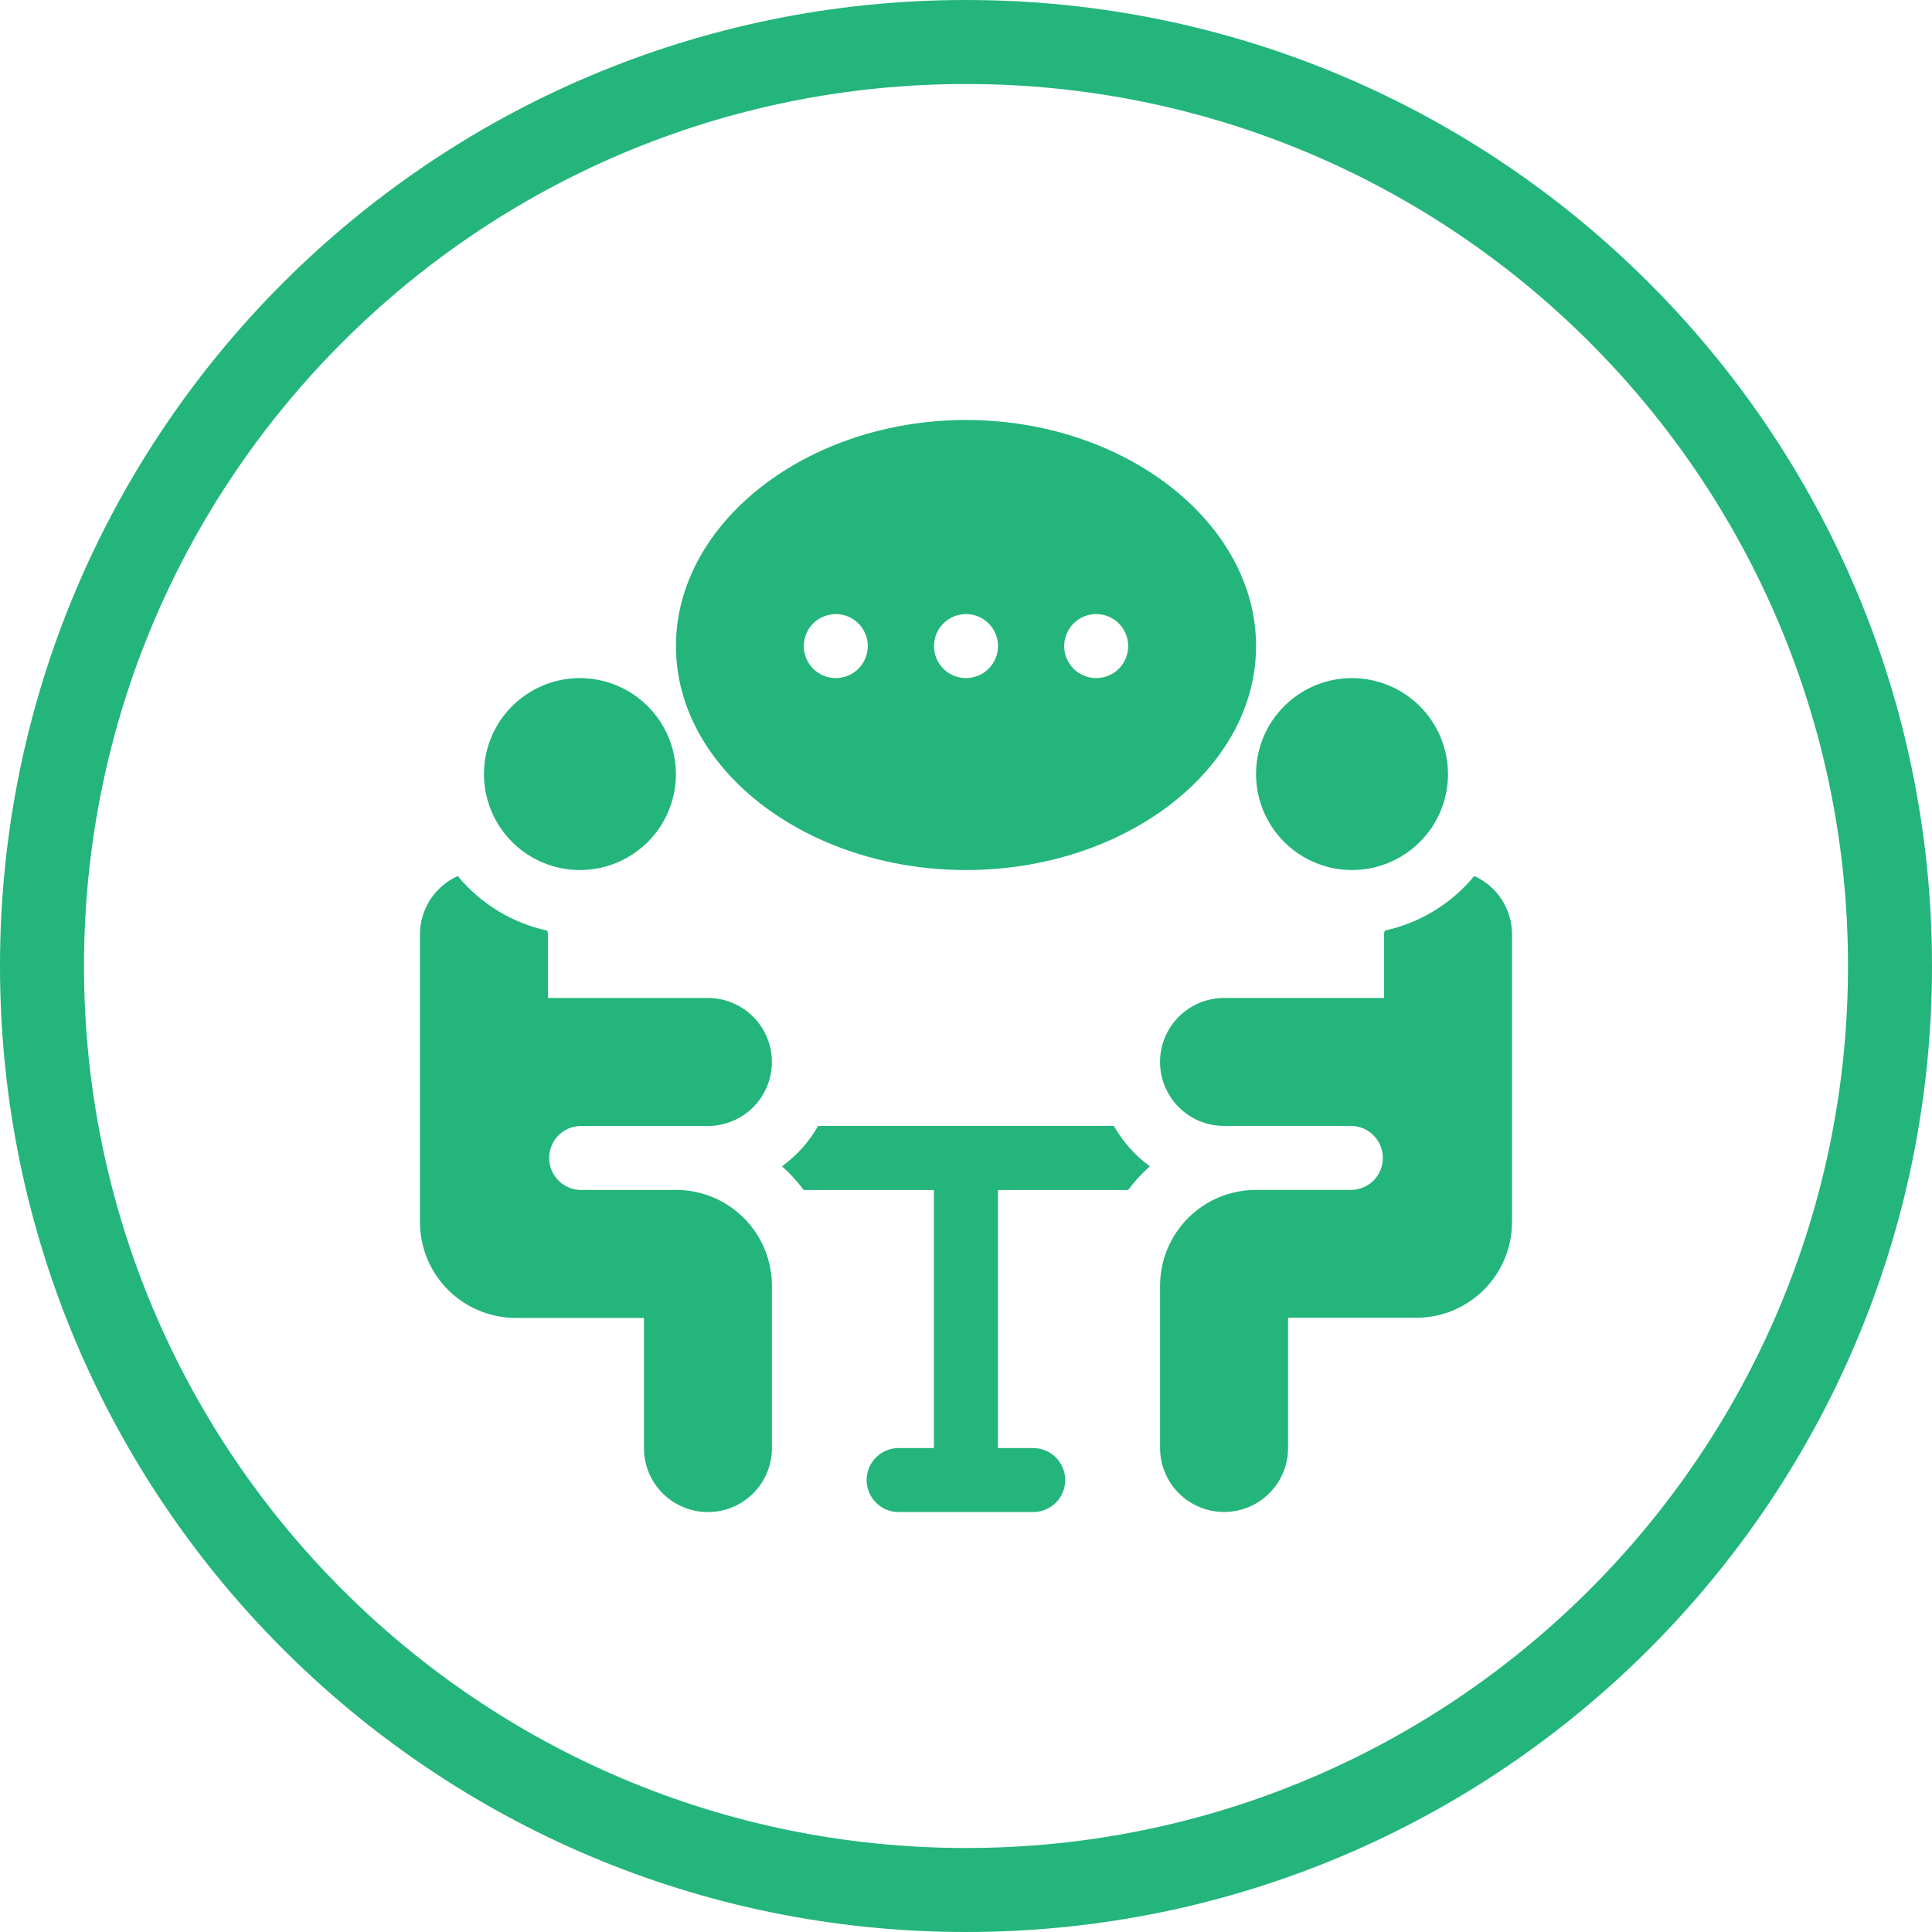 <svg width="46" height="46" viewBox="0 0 46 46" fill="none" xmlns="http://www.w3.org/2000/svg">
<path fill-rule="evenodd" clip-rule="evenodd" d="M23 44C34.598 44 44 34.598 44 23C44 11.402 34.598 2 23 2C11.402 2 2 11.402 2 23C2 34.598 11.402 44 23 44ZM23 46C35.703 46 46 35.703 46 23C46 10.297 35.703 0 23 0C10.297 0 0 10.297 0 23C0 35.703 10.297 46 23 46Z" fill="#23B57B"/>
<g clip-path="url(#clip0_5_67)">
<path d="M32.191 16.145C31.739 16.145 31.297 16.279 30.922 16.53C30.546 16.781 30.253 17.138 30.08 17.556C29.907 17.973 29.862 18.433 29.95 18.876C30.038 19.319 30.256 19.726 30.575 20.046C30.895 20.365 31.302 20.583 31.745 20.671C32.188 20.759 32.648 20.714 33.065 20.541C33.483 20.368 33.84 20.075 34.091 19.7C34.342 19.324 34.476 18.882 34.476 18.43C34.475 17.824 34.234 17.244 33.806 16.815C33.377 16.387 32.797 16.146 32.191 16.145Z" fill="#23B57B"/>
<path d="M23 10C19.22 10 16.094 12.443 16.094 15.383C16.094 18.323 19.22 20.715 23 20.715C26.78 20.715 29.906 18.323 29.906 15.383C29.906 12.443 26.781 10 23 10ZM19.9 16.145C19.749 16.145 19.602 16.1 19.477 16.017C19.351 15.933 19.254 15.814 19.196 15.675C19.138 15.535 19.123 15.382 19.153 15.234C19.182 15.086 19.255 14.951 19.361 14.844C19.468 14.738 19.604 14.665 19.751 14.636C19.899 14.606 20.052 14.621 20.192 14.679C20.331 14.737 20.45 14.834 20.534 14.96C20.617 15.085 20.662 15.232 20.662 15.383C20.662 15.585 20.582 15.778 20.44 15.921C20.298 16.064 20.105 16.144 19.903 16.145H19.9ZM23 16.145C22.849 16.145 22.702 16.1 22.577 16.017C22.451 15.933 22.354 15.814 22.296 15.675C22.238 15.535 22.223 15.382 22.253 15.234C22.282 15.086 22.355 14.951 22.461 14.844C22.568 14.738 22.703 14.665 22.851 14.636C22.999 14.606 23.152 14.621 23.292 14.679C23.431 14.737 23.55 14.834 23.634 14.96C23.717 15.085 23.762 15.232 23.762 15.383C23.762 15.483 23.742 15.582 23.704 15.675C23.666 15.767 23.61 15.851 23.539 15.922C23.468 15.993 23.384 16.049 23.292 16.087C23.199 16.125 23.1 16.145 23 16.145ZM26.1 16.145C25.949 16.145 25.802 16.1 25.677 16.017C25.551 15.933 25.454 15.814 25.396 15.675C25.338 15.535 25.323 15.382 25.353 15.234C25.382 15.086 25.455 14.951 25.561 14.844C25.668 14.738 25.803 14.665 25.951 14.636C26.099 14.606 26.252 14.621 26.392 14.679C26.531 14.737 26.65 14.834 26.734 14.96C26.817 15.085 26.862 15.232 26.862 15.383C26.862 15.484 26.842 15.583 26.803 15.676C26.765 15.769 26.708 15.853 26.637 15.924C26.565 15.995 26.481 16.051 26.387 16.089C26.294 16.127 26.195 16.146 26.094 16.145H26.1Z" fill="#23B57B"/>
<path d="M35.101 20.857C34.557 21.518 33.806 21.976 32.969 22.157C32.969 22.185 32.953 22.209 32.953 22.238V23.761H29.144C28.74 23.761 28.352 23.922 28.067 24.207C27.781 24.493 27.62 24.88 27.62 25.285C27.62 25.689 27.781 26.076 28.067 26.362C28.352 26.648 28.74 26.808 29.144 26.808H32.191C32.388 26.815 32.575 26.898 32.712 27.041C32.849 27.183 32.925 27.372 32.925 27.57C32.925 27.767 32.849 27.956 32.712 28.099C32.575 28.241 32.388 28.324 32.191 28.331H29.906C29.606 28.331 29.308 28.39 29.031 28.504C28.753 28.619 28.501 28.787 28.289 29C28.077 29.212 27.909 29.464 27.794 29.742C27.679 30.019 27.62 30.317 27.621 30.617V34.476C27.621 34.88 27.782 35.268 28.067 35.553C28.353 35.839 28.74 35.999 29.145 35.999C29.549 35.999 29.936 35.839 30.222 35.553C30.508 35.268 30.668 34.88 30.668 34.476V31.376H33.715C34.015 31.376 34.312 31.318 34.59 31.203C34.867 31.088 35.119 30.92 35.332 30.708C35.544 30.495 35.712 30.243 35.827 29.966C35.942 29.689 36 29.391 36 29.091V22.236C35.998 21.944 35.912 21.659 35.753 21.415C35.593 21.17 35.367 20.977 35.101 20.857Z" fill="#23B57B"/>
<path d="M13.808 16.145C13.356 16.145 12.914 16.279 12.539 16.53C12.163 16.781 11.87 17.138 11.697 17.556C11.524 17.973 11.479 18.433 11.567 18.876C11.655 19.319 11.873 19.726 12.192 20.046C12.512 20.365 12.919 20.583 13.362 20.671C13.806 20.759 14.265 20.714 14.682 20.541C15.1 20.368 15.457 20.075 15.708 19.7C15.959 19.324 16.093 18.882 16.093 18.43C16.092 17.824 15.851 17.244 15.423 16.815C14.995 16.387 14.414 16.146 13.808 16.145Z" fill="#23B57B"/>
<path d="M16.094 28.332H13.809C13.612 28.325 13.425 28.241 13.288 28.099C13.151 27.957 13.075 27.768 13.075 27.57C13.075 27.373 13.151 27.184 13.288 27.041C13.425 26.899 13.612 26.816 13.809 26.809H16.855C17.259 26.809 17.647 26.648 17.932 26.363C18.218 26.077 18.378 25.69 18.378 25.285C18.378 24.881 18.218 24.494 17.932 24.208C17.647 23.922 17.259 23.762 16.855 23.762H13.047V22.239C13.047 22.21 13.032 22.186 13.031 22.158C12.194 21.977 11.443 21.519 10.899 20.858C10.632 20.978 10.406 21.172 10.246 21.416C10.087 21.661 10.001 21.947 9.999 22.239V29.094C9.999 29.394 10.057 29.692 10.172 29.969C10.287 30.246 10.455 30.498 10.667 30.711C10.88 30.923 11.132 31.091 11.409 31.206C11.687 31.321 11.984 31.379 12.284 31.379H15.332V34.479C15.332 34.679 15.371 34.877 15.448 35.062C15.524 35.247 15.637 35.415 15.778 35.556C15.92 35.698 16.088 35.81 16.273 35.886C16.457 35.963 16.655 36.002 16.855 36.002C17.056 36.002 17.254 35.963 17.439 35.886C17.623 35.81 17.791 35.698 17.933 35.556C18.074 35.415 18.186 35.247 18.263 35.062C18.34 34.877 18.379 34.679 18.379 34.479V30.62C18.38 30.32 18.321 30.022 18.207 29.744C18.092 29.466 17.924 29.214 17.712 29.001C17.499 28.789 17.247 28.62 16.97 28.505C16.692 28.39 16.394 28.332 16.094 28.332Z" fill="#23B57B"/>
<path d="M26.521 26.809H19.479C19.264 27.186 18.971 27.514 18.619 27.769C18.81 27.939 18.983 28.128 19.136 28.333H22.236V34.478H21.424C21.322 34.474 21.22 34.491 21.124 34.528C21.028 34.564 20.941 34.62 20.867 34.691C20.794 34.762 20.735 34.847 20.695 34.941C20.655 35.036 20.634 35.137 20.634 35.239C20.634 35.342 20.655 35.443 20.695 35.538C20.735 35.632 20.794 35.717 20.867 35.788C20.941 35.859 21.028 35.915 21.124 35.951C21.22 35.988 21.322 36.005 21.424 36.001H24.572C24.674 36.005 24.776 35.988 24.872 35.951C24.968 35.915 25.055 35.859 25.129 35.788C25.202 35.717 25.261 35.632 25.301 35.538C25.341 35.443 25.362 35.342 25.362 35.239C25.362 35.137 25.341 35.036 25.301 34.941C25.261 34.847 25.202 34.762 25.129 34.691C25.055 34.62 24.968 34.564 24.872 34.528C24.776 34.491 24.674 34.474 24.572 34.478H23.76V28.333H26.86C27.013 28.128 27.186 27.939 27.377 27.769C27.027 27.513 26.735 27.186 26.521 26.809Z" fill="#23B57B"/>
</g>
<defs>
<clipPath id="clip0_5_67">
<rect width="26" height="26" fill="white" transform="translate(10 10)"/>
</clipPath>
</defs>
</svg>
